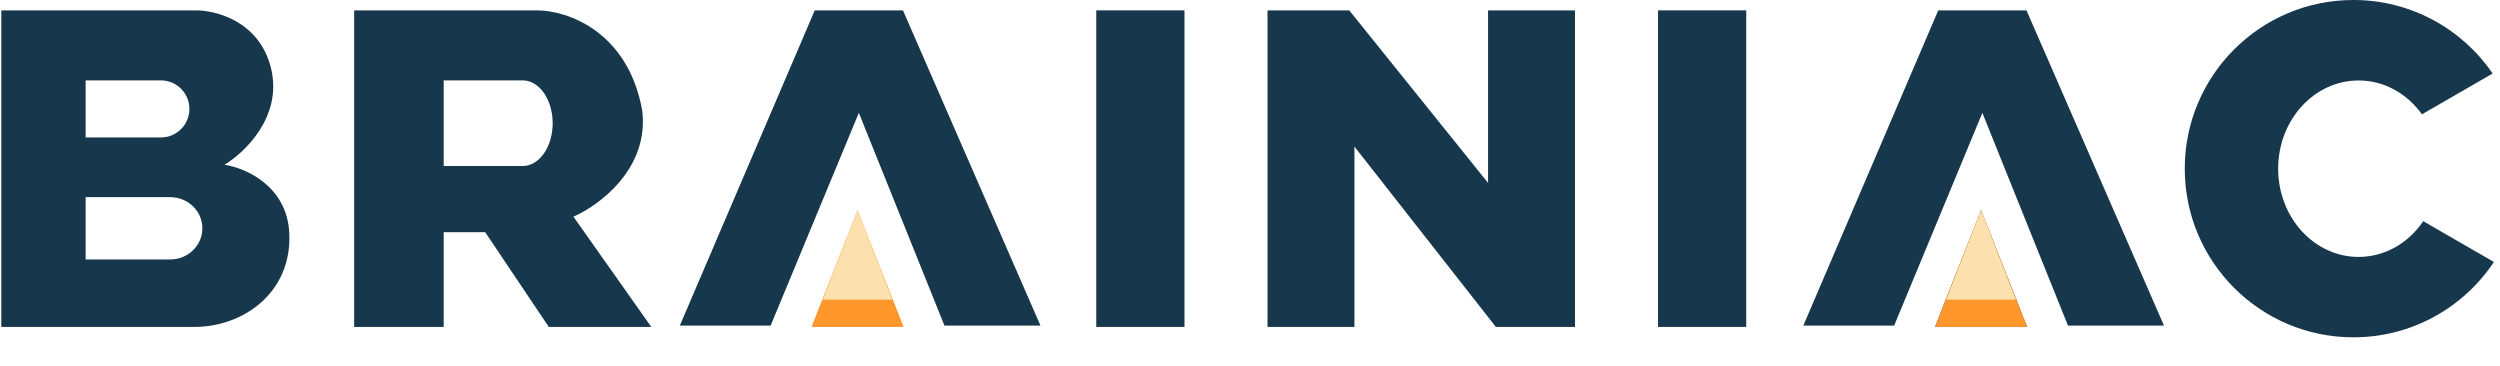 <svg width="164" height="24" viewBox="0 0 164 24" fill="none" xmlns="http://www.w3.org/2000/svg">
<g clip-path="url(#clip0_816_896)">
<path d="M129.957 13.787L132.979 21.447H126.936L129.957 13.787Z" fill="#17374C"/>
<path d="M53.447 0.68L44.596 21.36H50.553L56.34 7.403L61.957 21.36H68.255L59.234 0.68H53.447Z" fill="#17374C"/>
<path d="M127.149 0.68L118.298 21.36H124.255L130.043 7.403L135.66 21.36H141.957L132.936 0.68H127.149Z" fill="#17374C"/>
<path d="M71.915 0.68V21.446H77.702V0.68H71.915Z" fill="#17374C"/>
<path d="M108.766 0.68V21.446H114.553V0.68H108.766Z" fill="#17374C"/>
<path d="M83.149 0.68V21.446H88.851V9.616L98.128 21.446H103.319V0.68H97.617V11.999L88.511 0.68H83.149Z" fill="#17374C"/>
<path fill-rule="evenodd" clip-rule="evenodd" d="M163.6 17.186C161.618 20.165 158.23 22.128 154.383 22.128C148.273 22.128 143.32 17.174 143.32 11.064C143.32 4.953 148.273 0 154.383 0C158.178 0 161.526 1.91 163.519 4.821L158.879 7.5C157.913 6.148 156.411 5.279 154.724 5.279C151.809 5.279 149.447 7.87 149.447 11.066C149.447 14.263 151.809 16.854 154.724 16.854C156.462 16.854 158.004 15.932 158.965 14.51L163.6 17.186Z" fill="#17374C"/>
<path d="M129.958 13.785L132.979 21.445H126.936L129.958 13.785Z" fill="#FF972C"/>
<path d="M129.958 13.785L132.242 19.657H127.673L129.958 13.785Z" fill="#FCE0AE"/>
<path d="M56.255 13.785L59.277 21.445H53.234L56.255 13.785Z" fill="#FF972C"/>
<path d="M56.255 13.785L58.54 19.657H53.971L56.255 13.785Z" fill="#FCE0AE"/>
<path fill-rule="evenodd" clip-rule="evenodd" d="M23.234 0.68H35.234C37.135 0.68 41.175 1.99 42.128 7.233C42.605 11.046 39.319 13.474 37.617 14.212L42.724 21.446H36L31.83 15.233H29.107V21.446H23.234V0.68ZM29.107 5.273H34.29H34.29C35.376 5.274 36.256 6.531 36.256 8.082C36.256 9.633 35.376 10.89 34.29 10.89H34.29H29.107V5.273Z" fill="#17374C"/>
<path fill-rule="evenodd" clip-rule="evenodd" d="M12.766 0.68H0.085V21.446H12.766C15.915 21.446 19.149 19.234 18.979 15.319C18.842 12.187 16.085 11.007 14.723 10.808C16.057 10.014 18.536 7.642 17.787 4.51C17.038 1.378 14.127 0.652 12.766 0.68ZM10.553 5.273H5.617V9.018H10.553C11.587 9.018 12.425 8.18 12.425 7.146C12.425 6.112 11.587 5.273 10.553 5.273ZM5.617 12.934H11.17C12.333 12.934 13.276 13.848 13.276 14.976C13.276 16.104 12.333 17.019 11.17 17.019H5.617V12.934Z" fill="#17374C"/>
</g>
<defs>
<clipPath id="clip0_816_896">
<rect width="163.745" height="24" fill="white"/>
</clipPath>
</defs>
</svg>
